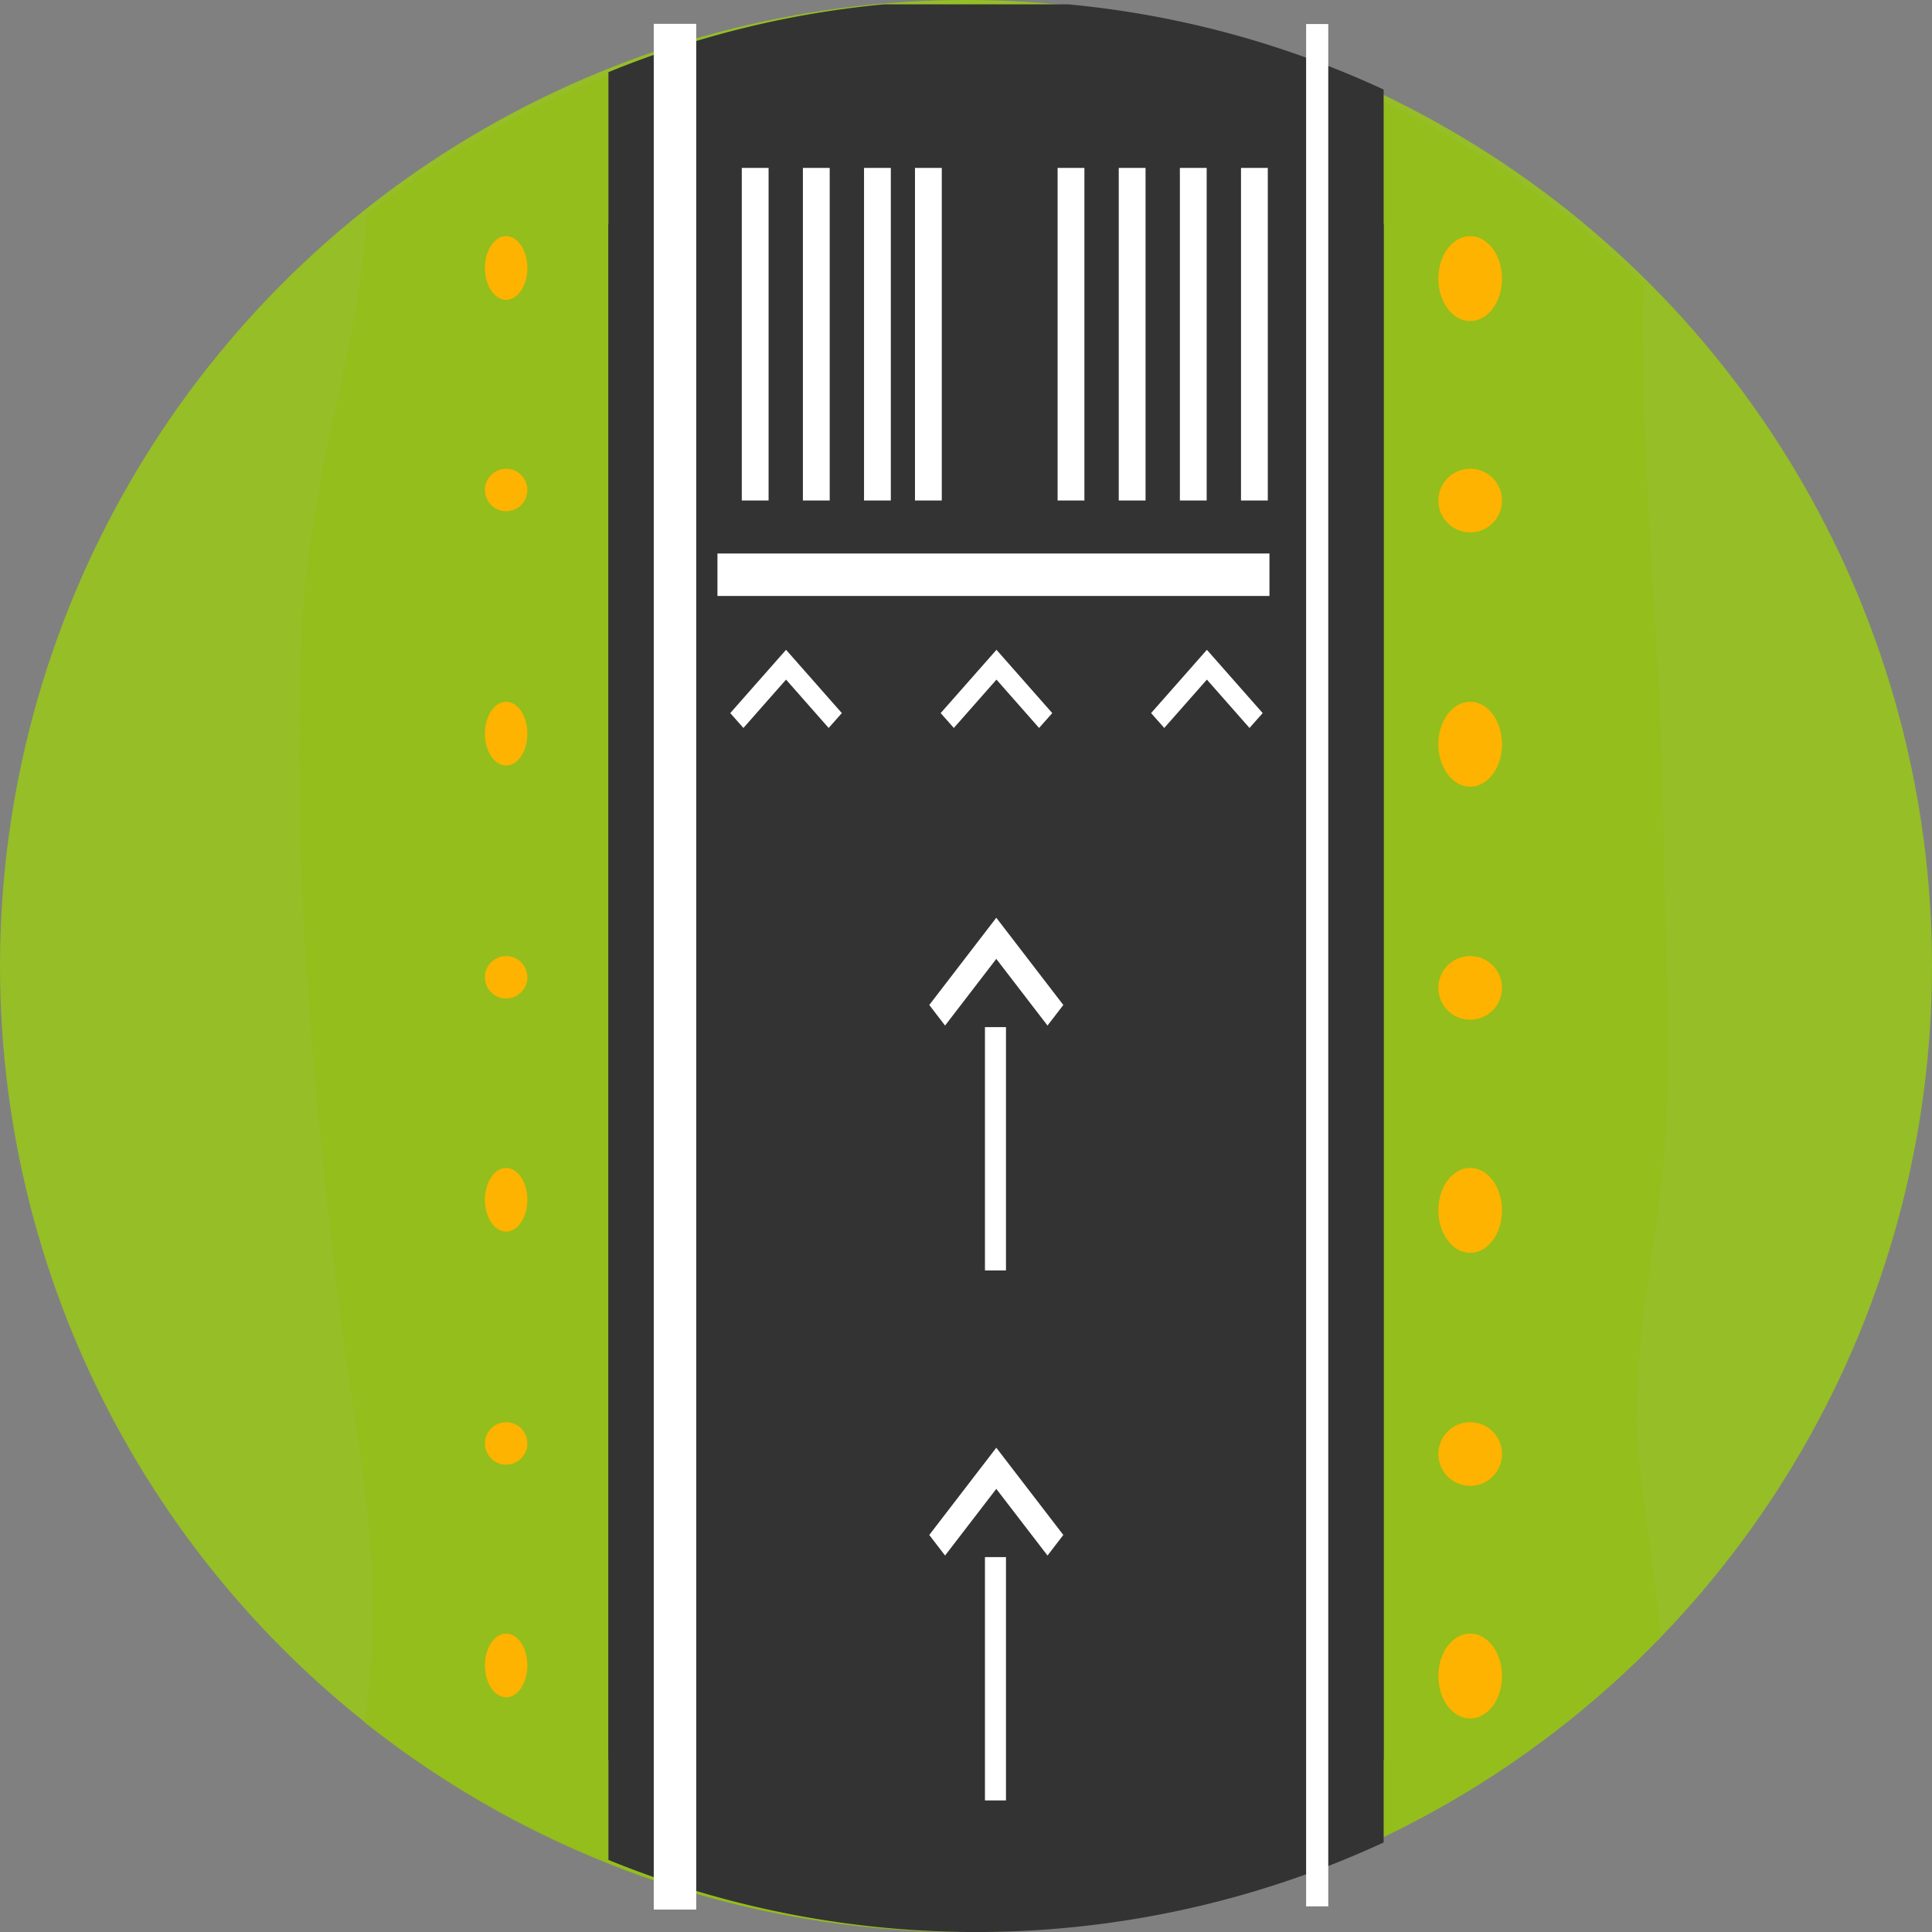 <svg xmlns="http://www.w3.org/2000/svg" width="91" height="91.003" viewBox="0 0 91 91.003">
  <rect x="0" y="0" width="91" height="91.003" fill="#808080" stroke="none"/>
  <g id="ico-ground" transform="translate(-23089 -2311.761)">
    <g id="Group_6466" data-name="Group 6466" transform="translate(23089 2311.761)">
      <g id="Group_6424" data-name="Group 6424" transform="translate(0 0)">
        <g id="Group_6363" data-name="Group 6363">
          <ellipse id="Ellipse_69" data-name="Ellipse 69" cx="45.5" cy="45.5" rx="45.5" ry="45.5" fill="#95be27"/>
        </g>
      </g>
    </g>
    <path id="Intersection_5" data-name="Intersection 5" d="M3.08,80.831a37.061,37.061,0,0,0,.393-5.095c.013-5-1.05-9.972-1.636-14.9C1.217,55.632.675,50.41.337,45.166a144.2,144.2,0,0,1-.2-15.946c.208-4.514,1.284-8.782,2.178-13.144a44.644,44.644,0,0,0,.881-6.3,45.507,45.507,0,0,1,60.112,3.317c-.068,3.146.036,6.3.179,9.415.138,3.027.343,6.051.518,9.076.165,2.83.213,5.646.266,8.481.091,4.9.439,9.82-.056,14.709-.483,4.773-1.644,9.337-1.067,14.191.293,2.46.677,4.9.923,7.367q.023.231.045.462A45.506,45.506,0,0,1,3.08,80.831Z" transform="translate(23103.096 2312.072)" fill="#95be13" opacity="0.5" style="mix-blend-mode: multiply;isolation: isolate"/>
    <g id="Group_6469" data-name="Group 6469" transform="translate(23117.658 2311.966)">
      <path id="Intersection_3" data-name="Intersection 3" d="M0,87.4V3.194A45.387,45.387,0,0,1,12.971,0h8.695A45.374,45.374,0,0,1,36.514,4.014V86.578A45.81,45.81,0,0,1,0,87.4Z" transform="translate(0 0)" fill="#333"/>
      <g id="Group_6427" data-name="Group 6427" transform="translate(0 0.918)">
        <g id="g3606" transform="translate(0 81.757) rotate(-90)">
          <path id="rect3339" d="M0,0H72.327V36.514H0Z" transform="translate(0)" fill="#333"/>
        </g>
        <g id="Group_6413" data-name="Group 6413" transform="translate(15.112 42.104)">
          <g id="Group_6405" data-name="Group 6405" transform="translate(2.623 5.152)">
            <rect id="Rectangle_6276" data-name="Rectangle 6276" width="0.99" height="11.461" transform="translate(0 0)" fill="#fff"/>
          </g>
          <g id="multimedia-option" transform="translate(0 0)">
            <g id="Group_6408" data-name="Group 6408" transform="translate(0 0)">
              <path id="Path_9611" data-name="Path 9611" d="M5.569,53.985l-2.412-3.14L.744,53.985,0,53.016l3.157-4.109,3.157,4.109Z" transform="translate(0 -48.907)" fill="#fff"/>
            </g>
          </g>
        </g>
        <g id="multimedia-option-2" data-name="multimedia-option" transform="translate(5.738 29.481)">
          <g id="Group_6408-2" data-name="Group 6408" transform="translate(0 0)">
            <path id="Path_9611-2" data-name="Path 9611" d="M4.635,52.591,2.628,50.313.62,52.591l-.62-.7,2.628-2.981,2.628,2.981Z" transform="translate(0 -48.907)" fill="#fff"/>
          </g>
        </g>
        <g id="multimedia-option-3" data-name="multimedia-option" transform="translate(15.649 29.481)">
          <g id="Group_6408-3" data-name="Group 6408" transform="translate(0 0)">
            <path id="Path_9611-3" data-name="Path 9611" d="M4.635,52.591,2.628,50.313.62,52.591l-.62-.7,2.628-2.981,2.628,2.981Z" transform="translate(0 -48.907)" fill="#fff"/>
          </g>
        </g>
        <g id="multimedia-option-4" data-name="multimedia-option" transform="translate(25.56 29.481)">
          <g id="Group_6408-4" data-name="Group 6408" transform="translate(0 0)">
            <path id="Path_9611-4" data-name="Path 9611" d="M4.635,52.591,2.628,50.313.62,52.591l-.62-.7,2.628-2.981,2.628,2.981Z" transform="translate(0 -48.907)" fill="#fff"/>
          </g>
        </g>
        <path id="rect3429" d="M0,0H15.665V1.262H0Z" transform="translate(6.281 22.451) rotate(-90)" fill="#fff"/>
        <path id="rect3431" d="M0,0H15.665V1.262H0Z" transform="translate(9.16 22.451) rotate(-90)" fill="#fff"/>
        <path id="rect3433" d="M0,0H15.665V1.262H0Z" transform="translate(12.039 22.451) rotate(-90)" fill="#fff"/>
        <path id="rect3435" d="M0,0H15.665V1.262H0Z" transform="translate(14.439 22.451) rotate(-90)" fill="#fff"/>
        <rect id="Rectangle_6277" data-name="Rectangle 6277" width="2" height="88.82" transform="translate(2.135 0)" fill="#fff"/>
        <path id="Path_9612" data-name="Path 9612" d="M0,0H1.043V88.66H0Z" transform="translate(32.862 0.009)" fill="#fff"/>
        <rect id="Rectangle_6280" data-name="Rectangle 6280" width="26" height="2" transform="translate(5.135 24.948)" fill="#fff"/>
        <path id="rect3429-2" data-name="rect3429" d="M0,0H15.665V1.262H0Z" transform="translate(21.157 22.451) rotate(-90)" fill="#fff"/>
        <path id="rect3431-2" data-name="rect3431" d="M0,0H15.665V1.262H0Z" transform="translate(24.037 22.451) rotate(-90)" fill="#fff"/>
        <path id="rect3433-2" data-name="rect3433" d="M0,0H15.665V1.262H0Z" transform="translate(26.916 22.451) rotate(-90)" fill="#fff"/>
        <path id="rect3435-2" data-name="rect3435" d="M0,0H15.665V1.262H0Z" transform="translate(29.795 22.451) rotate(-90)" fill="#fff"/>
        <g id="Group_6422" data-name="Group 6422" transform="translate(15.112 67.067)">
          <g id="Group_6405-2" data-name="Group 6405" transform="translate(2.623 5.152)">
            <rect id="Rectangle_6276-2" data-name="Rectangle 6276" width="0.99" height="11.461" transform="translate(0 0)" fill="#fff"/>
          </g>
          <g id="multimedia-option-5" data-name="multimedia-option" transform="translate(0 0)">
            <g id="Group_6408-5" data-name="Group 6408" transform="translate(0 0)">
              <path id="Path_9611-5" data-name="Path 9611" d="M5.569,53.985l-2.412-3.14L.744,53.985,0,53.016l3.157-4.109,3.157,4.109Z" transform="translate(0 -48.907)" fill="#fff"/>
            </g>
          </g>
        </g>
      </g>
    </g>
    <ellipse id="Ellipse_89" data-name="Ellipse 89" cx="1" cy="1.5" rx="1" ry="1.5" transform="translate(23111.84 2322.884)" fill="#fdb300"/>
    <circle id="Ellipse_90" data-name="Ellipse 90" cx="1" cy="1" r="1" transform="translate(23111.84 2333.84)" fill="#fdb300"/>
    <ellipse id="Ellipse_91" data-name="Ellipse 91" cx="1" cy="1.5" rx="1" ry="1.5" transform="translate(23111.84 2344.817)" fill="#fdb300"/>
    <circle id="Ellipse_92" data-name="Ellipse 92" cx="1" cy="1" r="1" transform="translate(23111.84 2356.793)" fill="#fdb300"/>
    <ellipse id="Ellipse_93" data-name="Ellipse 93" cx="1" cy="1.5" rx="1" ry="1.5" transform="translate(23111.84 2366.772)" fill="#fdb300"/>
    <circle id="Ellipse_94" data-name="Ellipse 94" cx="1" cy="1" r="1" transform="translate(23111.84 2378.749)" fill="#fdb300"/>
    <ellipse id="Ellipse_95" data-name="Ellipse 95" cx="1" cy="1.5" rx="1" ry="1.5" transform="translate(23111.84 2388.705)" fill="#fdb300"/>
    <ellipse id="Ellipse_96" data-name="Ellipse 96" cx="1.5" cy="2" rx="1.5" ry="2" transform="translate(23156.748 2322.884)" fill="#fdb300"/>
    <circle id="Ellipse_97" data-name="Ellipse 97" cx="1.5" cy="1.5" r="1.5" transform="translate(23156.748 2333.839)" fill="#fdb300"/>
    <ellipse id="Ellipse_98" data-name="Ellipse 98" cx="1.5" cy="2" rx="1.5" ry="2" transform="translate(23156.748 2344.816)" fill="#fdb300"/>
    <circle id="Ellipse_99" data-name="Ellipse 99" cx="1.5" cy="1.5" r="1.5" transform="translate(23156.748 2356.792)" fill="#fdb300"/>
    <ellipse id="Ellipse_100" data-name="Ellipse 100" cx="1.5" cy="2" rx="1.5" ry="2" transform="translate(23156.748 2366.771)" fill="#fdb300"/>
    <circle id="Ellipse_101" data-name="Ellipse 101" cx="1.5" cy="1.5" r="1.5" transform="translate(23156.748 2378.748)" fill="#fdb300"/>
    <ellipse id="Ellipse_102" data-name="Ellipse 102" cx="1.5" cy="2" rx="1.5" ry="2" transform="translate(23156.748 2388.705)" fill="#fdb300"/>
  </g>
</svg>
